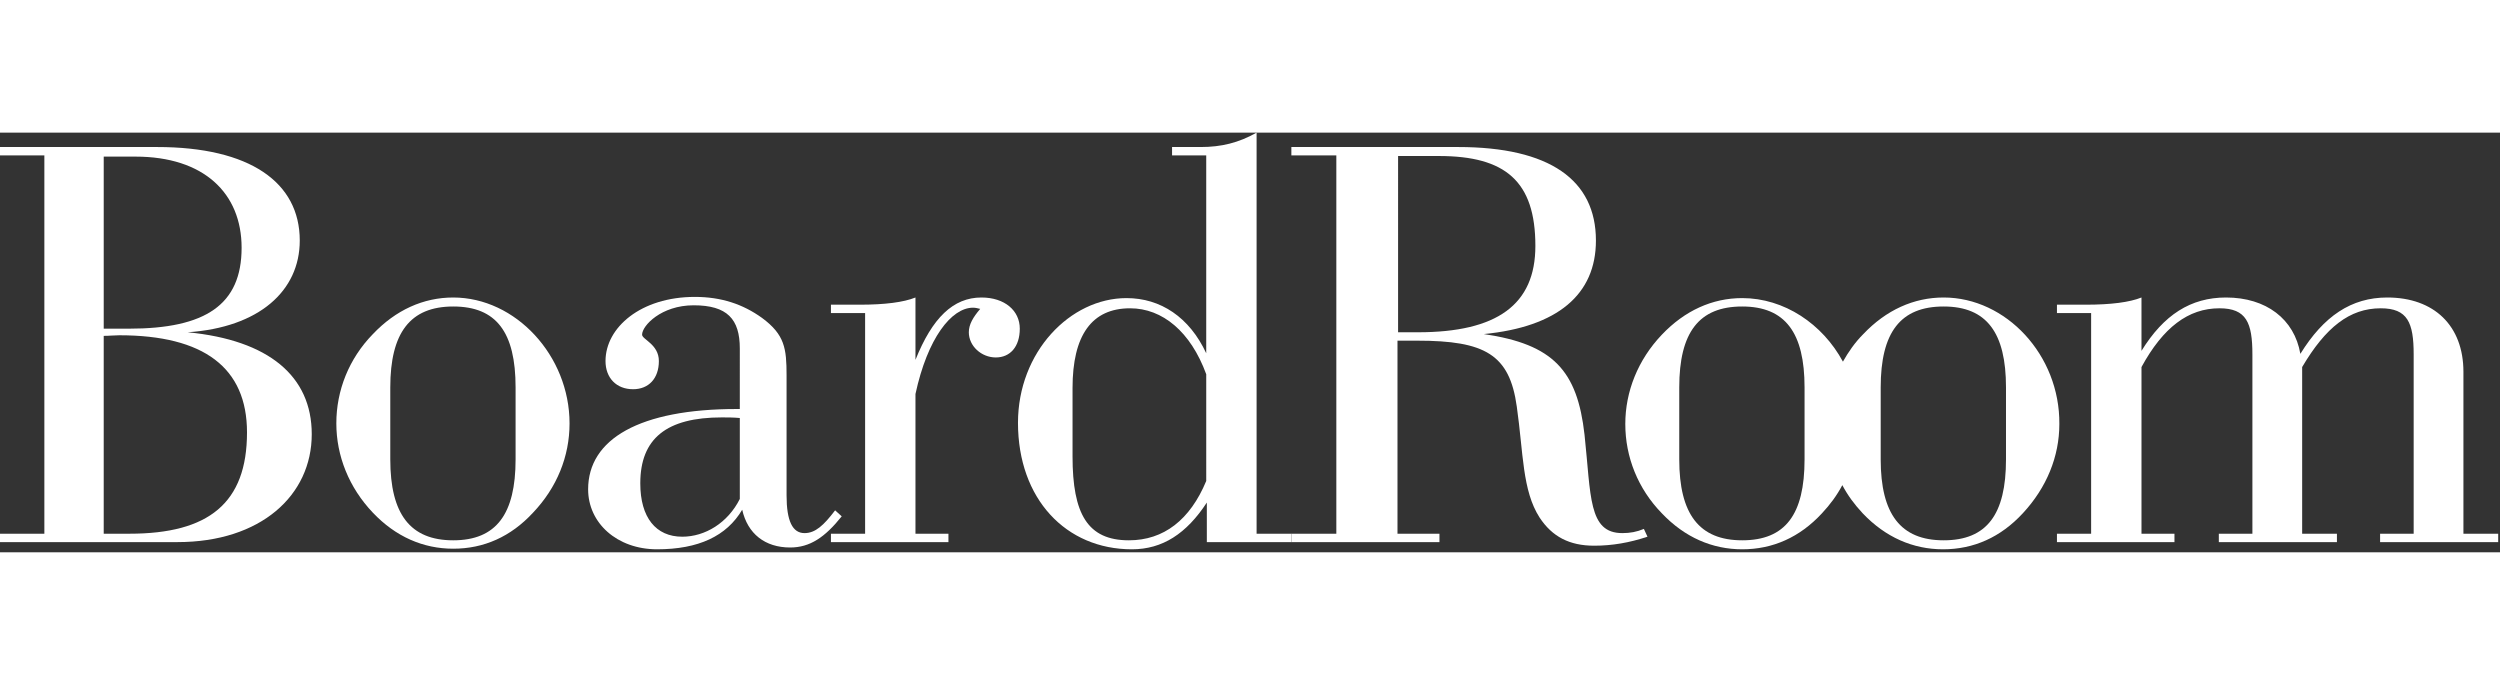 <svg version="1.1" id="Layer_1" xmlns="http://www.w3.org/2000/svg" xmlns:xlink="http://www.w3.org/1999/xlink" x="0px" y="0px"
	 viewBox="0 0 417 70" style="enable-background:new 0 0 417 70;" xml:space="preserve" height="40px" width="146px">
<rect x="0" y="0" width="417" height="70" fill="#333333" stroke="none"/>
<style type="text/css">
	.st0{fill:#FFFFFF;}
</style>
<path class="st0" d="M0,66.9h7.4V3.8H0V2.4h26.2C41.7,2.4,50,8.3,50,18c0,8.4-6.8,14.5-18.7,15.3C44.8,34.6,52,40.6,52,50.3
	c0,10.2-8.5,18-22.4,18H0V66.9z M21.5,32.7c12.8,0,18.8-4,18.8-13.5c0-9.1-6.3-15.2-17.7-15.2h-5.3v28.7
	C18.8,32.7,20.2,32.7,21.5,32.7z M21.6,66.9c13.2,0,19.6-5.1,19.6-16.9c0-10.8-7.2-16.2-21.3-16.2c-0.8,0-1.7,0.1-2.6,0.1v33H21.6
	L21.6,66.9z"/>
<path class="st0" d="M62.2,33.6c3.8-4,8.4-6.1,13.4-6.1c10.4,0,19.4,9.7,19.4,21c0,5.5-2.1,10.7-6.1,14.9c-3.7,4-8.2,6-13.3,6
	c-5,0-9.6-2-13.4-6c-4-4.2-6.1-9.5-6.1-14.9C56.1,43,58.2,37.7,62.2,33.6z M75.6,68C82.8,68,86,63.6,86,54.5v-12
	c0-9.2-3.2-13.5-10.4-13.5s-10.5,4.4-10.5,13.5v12C65.1,63.6,68.4,68,75.6,68z"/>
<path class="st0" d="M131.8,69.2c-4.2,0-7.1-2.3-8-6.3c-2.6,4.4-7.3,6.6-14.2,6.6c-6.7,0-11.5-4.4-11.5-10c0-8.4,8.6-13.4,24.8-13.4
	c0.2,0,0.3,0,0.5,0V36c0-4.9-2.1-7.2-7.7-7.2c-5.4,0-8.6,3.4-8.6,4.9c0,0.8,2.8,1.6,2.8,4.4c0,2.9-1.7,4.7-4.3,4.7
	c-2.8,0-4.6-1.9-4.6-4.7c0-5.6,5.9-10.7,14.9-10.7c4.4,0,8,1.2,11.2,3.5c3.8,2.8,4.1,5.1,4.1,9.6v20c0,4.3,1,6.3,3,6.3
	c1.8,0,3.2-1.3,5.1-3.8l1.1,1C137.6,67.5,135.1,69.2,131.8,69.2z M123.4,47.6c-1.1-0.1-2.1-0.1-3-0.1c-9.2,0-13.6,3.5-13.6,11
	c0,5.7,2.6,8.9,7,8.9c3.8,0,7.6-2.3,9.6-6.3V47.6z"/>
<path class="st0" d="M138.6,66.9h5.7V30.1h-5.7v-1.4h4.8c4.2,0,7.3-0.4,9.3-1.2v10.4c2.8-7,6.3-10.4,11-10.4c3.9,0,6.4,2.2,6.4,5.2
	s-1.6,4.8-4,4.8c-2.4,0-4.5-1.9-4.5-4.2c0-1.3,0.7-2.5,1.9-3.9c-0.4-0.1-0.8-0.2-1.2-0.2c-3.6,0-7.6,5.1-9.6,14.4v23.3h5.5v1.4
	h-19.6L138.6,66.9L138.6,66.9z"/>
<path class="st0" d="M188.8,69.5c-11,0-19-8.4-19-21.1c0-11.8,8.7-20.8,18.1-20.8c5.7,0,10.5,3.2,13.3,9.2v-33h-5.7V2.4h4.8
	c3.4,0,6.3-0.7,9.3-2.4v66.9h5.8v1.4h-14.1v-6.6C197.9,66.9,193.9,69.5,188.8,69.5z M188.3,68c5.8,0,10.2-3.4,12.9-9.9V40.3
	c-2.6-7.1-7.3-11-12.7-11c-6.4,0-9.6,4.5-9.6,13.3v11.4C178.9,63.6,181.4,68,188.3,68z"/>
<path class="st0" d="M215.4,66.9h7.5V3.8h-7.5V2.4h27.8c15.3,0,23,5.5,23,15.6c0,9-6.4,14.4-18.7,15.6c11.6,1.7,15.6,6.1,16.8,16.8
	c1.1,10.2,0.6,16.4,6.3,16.4c1.3,0,2.4-0.2,3.6-0.7l0.6,1.3c-3,1-5.9,1.5-8.9,1.5c-4.1,0-7-1.5-9.1-4.7c-2.9-4.5-2.7-10.8-3.8-18.5
	c-1.2-8.7-5.3-11-16.6-11h-3.3v32.2h7v1.4h-24.7V66.9L215.4,66.9z M233.2,33.3h3.3c13.2,0,19.6-4.6,19.6-14.4c0-10.8-5-15-16.1-15
	h-6.8L233.2,33.3L233.2,33.3z"/>
<path class="st0" d="M324.2,27.5c-5,0-9.6,2.1-13.4,6.1c-1.4,1.4-2.5,3-3.4,4.6c-3.4-6.3-9.8-10.6-16.8-10.6c-5,0-9.6,2.1-13.4,6.1
	c-4,4.2-6.1,9.5-6.1,14.9c0,5.5,2.1,10.8,6.1,14.9c3.8,4,8.4,6,13.4,6c5.1,0,9.6-2,13.3-6c1.4-1.5,2.5-3,3.4-4.7
	c0.9,1.7,2,3.2,3.4,4.7c3.8,4,8.4,6,13.4,6c5.1,0,9.6-2,13.3-6c4-4.3,6.1-9.5,6.1-14.9C343.6,37.1,334.6,27.5,324.2,27.5z M301,54.5
	c0,9.2-3.2,13.5-10.4,13.5c-7.2,0-10.5-4.4-10.5-13.5v-12c0-9.2,3.3-13.5,10.5-13.5c7.2,0,10.4,4.4,10.4,13.5V54.5z M334.6,54.5
	c0,9.2-3.2,13.5-10.4,13.5c-7.2,0-10.5-4.4-10.5-13.5v-12c0-9.2,3.3-13.5,10.5-13.5c7.2,0,10.4,4.4,10.4,13.5V54.5z"/>
<path class="st0" d="M343.1,30.1v-1.4h4.8c4.2,0,7.3-0.4,9.3-1.2v8.9c3.7-6,8.2-8.9,14.1-8.9c6.7,0,11.4,3.6,12.4,9.4
	c3.9-6.3,8.5-9.4,14.5-9.4c7.8,0,12.7,4.7,12.7,12.4v27h5.8v1.4h-19.7v-1.4h5.6V37c0-5.3-1-7.7-5.5-7.7c-5.2,0-9.2,3.2-13.1,9.8
	v27.8h5.8v1.4h-19.7v-1.4h5.6V37c0-5.3-1-7.7-5.5-7.7c-5.2,0-9.4,3.2-13,9.8v27.8h5.5v1.4h-19.6v-1.4h5.7V30.1H343.1z"/>
</svg>
